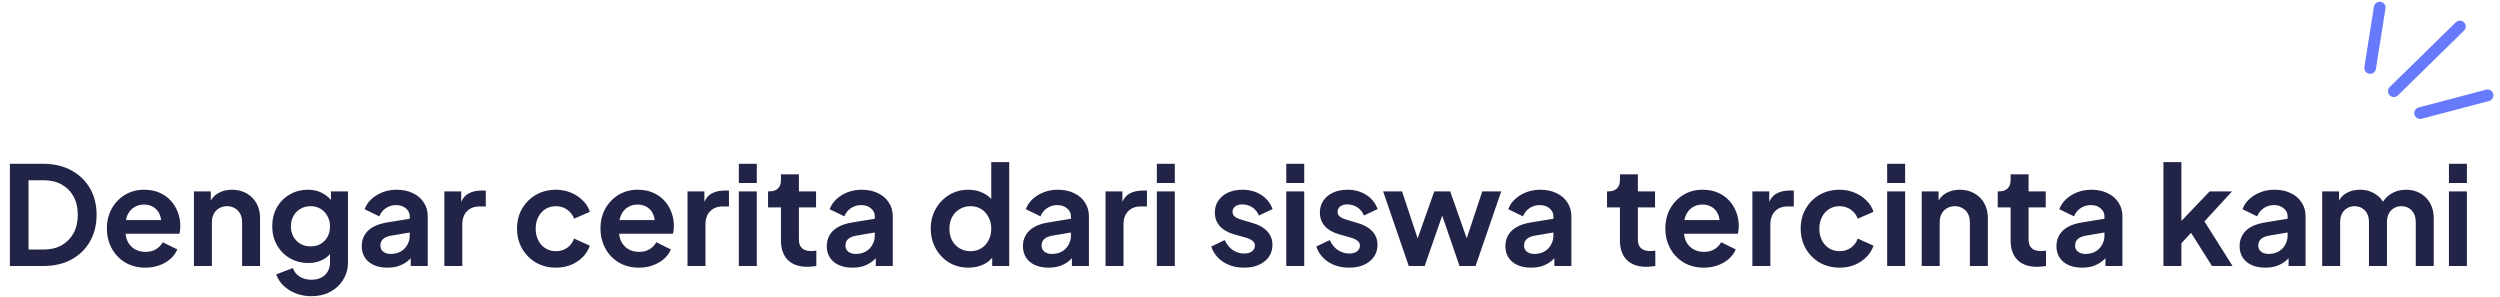 <svg width="656" height="78" viewBox="0 0 656 78" fill="none" xmlns="http://www.w3.org/2000/svg">
<path d="M621.929 17.826L624.432 2" stroke="#667AFB" stroke-width="3.069" stroke-linecap="round"/>
<path d="M635.041 29.682L652.739 25.018" stroke="#667AFB" stroke-width="3.069" stroke-linecap="round"/>
<path d="M628.141 23.928L645.473 6.948" stroke="#667AFB" stroke-width="3.069" stroke-linecap="round"/>
<path d="M2.592 69.8V42.98H11.34C14.172 42.98 16.632 43.556 18.72 44.708C20.832 45.836 22.464 47.408 23.616 49.424C24.768 51.416 25.344 53.732 25.344 56.372C25.344 58.988 24.768 61.316 23.616 63.356C22.464 65.372 20.832 66.956 18.72 68.108C16.632 69.236 14.172 69.8 11.34 69.8H2.592ZM7.488 65.48H11.448C13.272 65.48 14.844 65.108 16.164 64.364C17.508 63.596 18.552 62.54 19.296 61.196C20.04 59.828 20.412 58.22 20.412 56.372C20.412 54.5 20.04 52.892 19.296 51.548C18.552 50.204 17.508 49.16 16.164 48.416C14.844 47.672 13.272 47.3 11.448 47.3H7.488V65.48ZM38.132 70.232C36.116 70.232 34.352 69.776 32.84 68.864C31.328 67.952 30.152 66.716 29.312 65.156C28.472 63.596 28.052 61.868 28.052 59.972C28.052 58.004 28.472 56.264 29.312 54.752C30.176 53.216 31.34 52.004 32.804 51.116C34.292 50.228 35.948 49.784 37.772 49.784C39.308 49.784 40.652 50.036 41.804 50.54C42.98 51.044 43.976 51.74 44.792 52.628C45.608 53.516 46.232 54.536 46.664 55.688C47.096 56.816 47.312 58.04 47.312 59.36C47.312 59.696 47.288 60.044 47.24 60.404C47.216 60.764 47.156 61.076 47.06 61.34H31.94V57.74H44.396L42.164 59.432C42.38 58.328 42.32 57.344 41.984 56.48C41.672 55.616 41.144 54.932 40.4 54.428C39.68 53.924 38.804 53.672 37.772 53.672C36.788 53.672 35.912 53.924 35.144 54.428C34.376 54.908 33.788 55.628 33.38 56.588C32.996 57.524 32.852 58.664 32.948 60.008C32.852 61.208 33.008 62.276 33.416 63.212C33.848 64.124 34.472 64.832 35.288 65.336C36.128 65.84 37.088 66.092 38.168 66.092C39.248 66.092 40.16 65.864 40.904 65.408C41.672 64.952 42.272 64.34 42.704 63.572L46.52 65.444C46.136 66.38 45.536 67.208 44.72 67.928C43.904 68.648 42.932 69.212 41.804 69.62C40.7 70.028 39.476 70.232 38.132 70.232ZM50.887 69.8V50.216H55.315V54.068L54.955 53.384C55.411 52.208 56.155 51.32 57.187 50.72C58.243 50.096 59.467 49.784 60.859 49.784C62.299 49.784 63.571 50.096 64.675 50.72C65.803 51.344 66.679 52.22 67.303 53.348C67.927 54.452 68.239 55.736 68.239 57.2V69.8H63.523V58.316C63.523 57.452 63.355 56.708 63.019 56.084C62.683 55.46 62.215 54.98 61.615 54.644C61.039 54.284 60.355 54.104 59.563 54.104C58.795 54.104 58.111 54.284 57.511 54.644C56.911 54.98 56.443 55.46 56.107 56.084C55.771 56.708 55.603 57.452 55.603 58.316V69.8H50.887ZM81.731 77.72C80.267 77.72 78.911 77.48 77.663 77C76.415 76.52 75.335 75.848 74.423 74.984C73.535 74.144 72.887 73.148 72.479 71.996L76.871 70.34C77.159 71.252 77.723 71.984 78.563 72.536C79.427 73.112 80.483 73.4 81.731 73.4C82.691 73.4 83.531 73.22 84.251 72.86C84.995 72.5 85.571 71.972 85.979 71.276C86.387 70.604 86.591 69.788 86.591 68.828V64.364L87.491 65.444C86.819 66.62 85.919 67.508 84.791 68.108C83.663 68.708 82.379 69.008 80.939 69.008C79.115 69.008 77.483 68.588 76.043 67.748C74.603 66.908 73.475 65.756 72.659 64.292C71.843 62.828 71.435 61.184 71.435 59.36C71.435 57.512 71.843 55.868 72.659 54.428C73.475 52.988 74.591 51.86 76.007 51.044C77.423 50.204 79.031 49.784 80.831 49.784C82.295 49.784 83.579 50.096 84.683 50.72C85.811 51.32 86.747 52.196 87.491 53.348L86.843 54.536V50.216H91.307V68.828C91.307 70.532 90.887 72.056 90.047 73.4C89.231 74.744 88.103 75.8 86.663 76.568C85.247 77.336 83.603 77.72 81.731 77.72ZM81.515 64.652C82.523 64.652 83.399 64.436 84.143 64.004C84.911 63.548 85.511 62.924 85.943 62.132C86.375 61.34 86.591 60.428 86.591 59.396C86.591 58.388 86.363 57.488 85.907 56.696C85.475 55.88 84.875 55.244 84.107 54.788C83.363 54.332 82.499 54.104 81.515 54.104C80.531 54.104 79.643 54.332 78.851 54.788C78.059 55.244 77.435 55.88 76.979 56.696C76.547 57.488 76.331 58.388 76.331 59.396C76.331 60.404 76.547 61.304 76.979 62.096C77.435 62.888 78.047 63.512 78.815 63.968C79.607 64.424 80.507 64.652 81.515 64.652ZM101.652 70.232C100.284 70.232 99.096 70.004 98.088 69.548C97.08 69.092 96.3 68.444 95.748 67.604C95.196 66.74 94.92 65.744 94.92 64.616C94.92 63.536 95.16 62.576 95.64 61.736C96.12 60.872 96.864 60.152 97.872 59.576C98.88 59 100.152 58.592 101.688 58.352L108.096 57.308V60.908L102.588 61.844C101.652 62.012 100.956 62.312 100.5 62.744C100.044 63.176 99.816 63.74 99.816 64.436C99.816 65.108 100.068 65.648 100.572 66.056C101.1 66.44 101.748 66.632 102.516 66.632C103.5 66.632 104.364 66.428 105.108 66.02C105.876 65.588 106.464 65 106.872 64.256C107.304 63.512 107.52 62.696 107.52 61.808V56.768C107.52 55.928 107.184 55.232 106.512 54.68C105.864 54.104 105 53.816 103.92 53.816C102.912 53.816 102.012 54.092 101.22 54.644C100.452 55.172 99.888 55.88 99.528 56.768L95.676 54.896C96.06 53.864 96.66 52.976 97.476 52.232C98.316 51.464 99.3 50.864 100.428 50.432C101.556 50 102.78 49.784 104.1 49.784C105.708 49.784 107.124 50.084 108.348 50.684C109.572 51.26 110.52 52.076 111.192 53.132C111.888 54.164 112.236 55.376 112.236 56.768V69.8H107.772V66.452L108.78 66.38C108.276 67.22 107.676 67.928 106.98 68.504C106.284 69.056 105.492 69.488 104.604 69.8C103.716 70.088 102.732 70.232 101.652 70.232ZM116.594 69.8V50.216H121.022V54.572L120.662 53.924C121.118 52.46 121.826 51.44 122.786 50.864C123.77 50.288 124.946 50 126.314 50H127.466V54.176H125.774C124.43 54.176 123.35 54.596 122.534 55.436C121.718 56.252 121.31 57.404 121.31 58.892V69.8H116.594ZM145.89 70.232C143.946 70.232 142.194 69.788 140.634 68.9C139.098 67.988 137.886 66.764 136.998 65.228C136.11 63.668 135.666 61.916 135.666 59.972C135.666 58.028 136.11 56.288 136.998 54.752C137.886 53.216 139.098 52.004 140.634 51.116C142.194 50.228 143.946 49.784 145.89 49.784C147.282 49.784 148.578 50.036 149.778 50.54C150.978 51.02 152.01 51.692 152.874 52.556C153.762 53.396 154.398 54.404 154.782 55.58L150.642 57.38C150.282 56.396 149.67 55.604 148.806 55.004C147.966 54.404 146.994 54.104 145.89 54.104C144.858 54.104 143.934 54.356 143.118 54.86C142.326 55.364 141.702 56.06 141.246 56.948C140.79 57.836 140.562 58.856 140.562 60.008C140.562 61.16 140.79 62.18 141.246 63.068C141.702 63.956 142.326 64.652 143.118 65.156C143.934 65.66 144.858 65.912 145.89 65.912C147.018 65.912 148.002 65.612 148.842 65.012C149.682 64.412 150.282 63.608 150.642 62.6L154.782 64.472C154.398 65.576 153.774 66.572 152.91 67.46C152.046 68.324 151.014 69.008 149.814 69.512C148.614 69.992 147.306 70.232 145.89 70.232ZM167.648 70.232C165.632 70.232 163.868 69.776 162.356 68.864C160.844 67.952 159.668 66.716 158.828 65.156C157.988 63.596 157.568 61.868 157.568 59.972C157.568 58.004 157.988 56.264 158.828 54.752C159.692 53.216 160.856 52.004 162.32 51.116C163.808 50.228 165.464 49.784 167.288 49.784C168.824 49.784 170.168 50.036 171.32 50.54C172.496 51.044 173.492 51.74 174.308 52.628C175.124 53.516 175.748 54.536 176.18 55.688C176.612 56.816 176.828 58.04 176.828 59.36C176.828 59.696 176.804 60.044 176.756 60.404C176.732 60.764 176.672 61.076 176.576 61.34H161.456V57.74H173.912L171.68 59.432C171.896 58.328 171.836 57.344 171.5 56.48C171.188 55.616 170.66 54.932 169.916 54.428C169.196 53.924 168.32 53.672 167.288 53.672C166.304 53.672 165.428 53.924 164.66 54.428C163.892 54.908 163.304 55.628 162.896 56.588C162.512 57.524 162.368 58.664 162.464 60.008C162.368 61.208 162.524 62.276 162.932 63.212C163.364 64.124 163.988 64.832 164.804 65.336C165.644 65.84 166.604 66.092 167.684 66.092C168.764 66.092 169.676 65.864 170.42 65.408C171.188 64.952 171.788 64.34 172.22 63.572L176.036 65.444C175.652 66.38 175.052 67.208 174.236 67.928C173.42 68.648 172.448 69.212 171.32 69.62C170.216 70.028 168.992 70.232 167.648 70.232ZM180.403 69.8V50.216H184.831V54.572L184.471 53.924C184.927 52.46 185.635 51.44 186.595 50.864C187.579 50.288 188.755 50 190.123 50H191.275V54.176H189.583C188.239 54.176 187.159 54.596 186.343 55.436C185.527 56.252 185.119 57.404 185.119 58.892V69.8H180.403ZM193.868 69.8V50.216H198.584V69.8H193.868ZM193.868 48.02V42.98H198.584V48.02H193.868ZM211.866 70.016C209.658 70.016 207.942 69.416 206.718 68.216C205.518 66.992 204.918 65.276 204.918 63.068V54.428H201.534V50.216H201.894C202.854 50.216 203.598 49.964 204.126 49.46C204.654 48.956 204.918 48.224 204.918 47.264V45.752H209.634V50.216H214.134V54.428H209.634V62.816C209.634 63.464 209.742 64.016 209.958 64.472C210.198 64.928 210.558 65.276 211.038 65.516C211.542 65.756 212.178 65.876 212.946 65.876C213.114 65.876 213.306 65.864 213.522 65.84C213.762 65.816 213.99 65.792 214.206 65.768V69.8C213.87 69.848 213.486 69.896 213.054 69.944C212.622 69.992 212.226 70.016 211.866 70.016ZM223.679 70.232C222.311 70.232 221.123 70.004 220.115 69.548C219.107 69.092 218.327 68.444 217.775 67.604C217.223 66.74 216.947 65.744 216.947 64.616C216.947 63.536 217.187 62.576 217.667 61.736C218.147 60.872 218.891 60.152 219.899 59.576C220.907 59 222.179 58.592 223.715 58.352L230.123 57.308V60.908L224.615 61.844C223.679 62.012 222.983 62.312 222.527 62.744C222.071 63.176 221.843 63.74 221.843 64.436C221.843 65.108 222.095 65.648 222.599 66.056C223.127 66.44 223.775 66.632 224.543 66.632C225.527 66.632 226.391 66.428 227.135 66.02C227.903 65.588 228.491 65 228.899 64.256C229.331 63.512 229.547 62.696 229.547 61.808V56.768C229.547 55.928 229.211 55.232 228.539 54.68C227.891 54.104 227.027 53.816 225.947 53.816C224.939 53.816 224.039 54.092 223.247 54.644C222.479 55.172 221.915 55.88 221.555 56.768L217.703 54.896C218.087 53.864 218.687 52.976 219.503 52.232C220.343 51.464 221.327 50.864 222.455 50.432C223.583 50 224.807 49.784 226.127 49.784C227.735 49.784 229.151 50.084 230.375 50.684C231.599 51.26 232.547 52.076 233.219 53.132C233.915 54.164 234.263 55.376 234.263 56.768V69.8H229.799V66.452L230.807 66.38C230.303 67.22 229.703 67.928 229.007 68.504C228.311 69.056 227.519 69.488 226.631 69.8C225.743 70.088 224.759 70.232 223.679 70.232ZM254.128 70.232C252.232 70.232 250.54 69.788 249.052 68.9C247.564 67.988 246.388 66.752 245.524 65.192C244.66 63.632 244.228 61.904 244.228 60.008C244.228 58.088 244.66 56.36 245.524 54.824C246.388 53.288 247.564 52.064 249.052 51.152C250.564 50.24 252.244 49.784 254.092 49.784C255.58 49.784 256.9 50.084 258.052 50.684C259.228 51.26 260.152 52.076 260.824 53.132L260.104 54.104V42.548H264.82V69.8H260.356V66.02L260.86 66.956C260.188 68.012 259.252 68.828 258.052 69.404C256.852 69.956 255.544 70.232 254.128 70.232ZM254.632 65.912C255.712 65.912 256.66 65.66 257.476 65.156C258.292 64.652 258.928 63.956 259.384 63.068C259.864 62.18 260.104 61.16 260.104 60.008C260.104 58.88 259.864 57.872 259.384 56.984C258.928 56.072 258.292 55.364 257.476 54.86C256.66 54.356 255.712 54.104 254.632 54.104C253.576 54.104 252.628 54.368 251.788 54.896C250.948 55.4 250.288 56.096 249.808 56.984C249.352 57.848 249.124 58.856 249.124 60.008C249.124 61.16 249.352 62.18 249.808 63.068C250.288 63.956 250.948 64.652 251.788 65.156C252.628 65.66 253.576 65.912 254.632 65.912ZM275.148 70.232C273.78 70.232 272.592 70.004 271.584 69.548C270.576 69.092 269.796 68.444 269.244 67.604C268.692 66.74 268.416 65.744 268.416 64.616C268.416 63.536 268.656 62.576 269.136 61.736C269.616 60.872 270.36 60.152 271.368 59.576C272.376 59 273.648 58.592 275.184 58.352L281.592 57.308V60.908L276.084 61.844C275.148 62.012 274.452 62.312 273.996 62.744C273.54 63.176 273.312 63.74 273.312 64.436C273.312 65.108 273.564 65.648 274.068 66.056C274.596 66.44 275.244 66.632 276.012 66.632C276.996 66.632 277.86 66.428 278.604 66.02C279.372 65.588 279.96 65 280.368 64.256C280.8 63.512 281.016 62.696 281.016 61.808V56.768C281.016 55.928 280.68 55.232 280.008 54.68C279.36 54.104 278.496 53.816 277.416 53.816C276.408 53.816 275.508 54.092 274.716 54.644C273.948 55.172 273.384 55.88 273.024 56.768L269.172 54.896C269.556 53.864 270.156 52.976 270.972 52.232C271.812 51.464 272.796 50.864 273.924 50.432C275.052 50 276.276 49.784 277.596 49.784C279.204 49.784 280.62 50.084 281.844 50.684C283.068 51.26 284.016 52.076 284.688 53.132C285.384 54.164 285.732 55.376 285.732 56.768V69.8H281.268V66.452L282.276 66.38C281.772 67.22 281.172 67.928 280.476 68.504C279.78 69.056 278.988 69.488 278.1 69.8C277.212 70.088 276.228 70.232 275.148 70.232ZM290.091 69.8V50.216H294.519V54.572L294.159 53.924C294.615 52.46 295.323 51.44 296.283 50.864C297.267 50.288 298.443 50 299.811 50H300.963V54.176H299.271C297.927 54.176 296.847 54.596 296.031 55.436C295.215 56.252 294.807 57.404 294.807 58.892V69.8H290.091ZM303.555 69.8V50.216H308.271V69.8H303.555ZM303.555 48.02V42.98H308.271V48.02H303.555ZM326.476 70.232C324.388 70.232 322.564 69.74 321.004 68.756C319.468 67.748 318.412 66.392 317.836 64.688L321.364 62.996C321.868 64.1 322.564 64.964 323.452 65.588C324.364 66.212 325.372 66.524 326.476 66.524C327.34 66.524 328.024 66.332 328.528 65.948C329.032 65.564 329.284 65.06 329.284 64.436C329.284 64.052 329.176 63.74 328.96 63.5C328.768 63.236 328.492 63.02 328.132 62.852C327.796 62.66 327.424 62.504 327.016 62.384L323.812 61.484C322.156 61.004 320.896 60.272 320.032 59.288C319.192 58.304 318.772 57.14 318.772 55.796C318.772 54.596 319.072 53.552 319.672 52.664C320.296 51.752 321.148 51.044 322.228 50.54C323.332 50.036 324.592 49.784 326.008 49.784C327.856 49.784 329.488 50.228 330.904 51.116C332.32 52.004 333.328 53.252 333.928 54.86L330.328 56.552C329.992 55.664 329.428 54.956 328.636 54.428C327.844 53.9 326.956 53.636 325.972 53.636C325.18 53.636 324.556 53.816 324.1 54.176C323.644 54.536 323.416 55.004 323.416 55.58C323.416 55.94 323.512 56.252 323.704 56.516C323.896 56.78 324.16 56.996 324.496 57.164C324.856 57.332 325.264 57.488 325.72 57.632L328.852 58.568C330.46 59.048 331.696 59.768 332.56 60.728C333.448 61.688 333.892 62.864 333.892 64.256C333.892 65.432 333.58 66.476 332.956 67.388C332.332 68.276 331.468 68.972 330.364 69.476C329.26 69.98 327.964 70.232 326.476 70.232ZM337.516 69.8V50.216H342.232V69.8H337.516ZM337.516 48.02V42.98H342.232V48.02H337.516ZM354.039 70.232C351.951 70.232 350.127 69.74 348.567 68.756C347.031 67.748 345.975 66.392 345.399 64.688L348.927 62.996C349.431 64.1 350.127 64.964 351.015 65.588C351.927 66.212 352.935 66.524 354.039 66.524C354.903 66.524 355.587 66.332 356.091 65.948C356.595 65.564 356.847 65.06 356.847 64.436C356.847 64.052 356.739 63.74 356.523 63.5C356.331 63.236 356.055 63.02 355.695 62.852C355.359 62.66 354.987 62.504 354.579 62.384L351.375 61.484C349.719 61.004 348.459 60.272 347.595 59.288C346.755 58.304 346.335 57.14 346.335 55.796C346.335 54.596 346.635 53.552 347.235 52.664C347.859 51.752 348.711 51.044 349.791 50.54C350.895 50.036 352.155 49.784 353.571 49.784C355.419 49.784 357.051 50.228 358.467 51.116C359.883 52.004 360.891 53.252 361.491 54.86L357.891 56.552C357.555 55.664 356.991 54.956 356.199 54.428C355.407 53.9 354.519 53.636 353.535 53.636C352.743 53.636 352.119 53.816 351.663 54.176C351.207 54.536 350.979 55.004 350.979 55.58C350.979 55.94 351.075 56.252 351.267 56.516C351.459 56.78 351.723 56.996 352.059 57.164C352.419 57.332 352.827 57.488 353.283 57.632L356.415 58.568C358.023 59.048 359.259 59.768 360.123 60.728C361.011 61.688 361.455 62.864 361.455 64.256C361.455 65.432 361.143 66.476 360.519 67.388C359.895 68.276 359.031 68.972 357.927 69.476C356.823 69.98 355.527 70.232 354.039 70.232ZM369.659 69.8L362.927 50.216H367.895L372.827 65.084L371.099 65.048L376.355 50.216H380.531L385.751 65.048L384.023 65.084L388.955 50.216H393.923L387.191 69.8H382.979L377.651 54.284H379.235L373.835 69.8H369.659ZM401.745 70.232C400.377 70.232 399.189 70.004 398.181 69.548C397.173 69.092 396.393 68.444 395.841 67.604C395.289 66.74 395.013 65.744 395.013 64.616C395.013 63.536 395.253 62.576 395.733 61.736C396.213 60.872 396.957 60.152 397.965 59.576C398.973 59 400.245 58.592 401.781 58.352L408.189 57.308V60.908L402.681 61.844C401.745 62.012 401.049 62.312 400.593 62.744C400.137 63.176 399.909 63.74 399.909 64.436C399.909 65.108 400.161 65.648 400.665 66.056C401.193 66.44 401.841 66.632 402.609 66.632C403.593 66.632 404.457 66.428 405.201 66.02C405.969 65.588 406.557 65 406.965 64.256C407.397 63.512 407.613 62.696 407.613 61.808V56.768C407.613 55.928 407.277 55.232 406.605 54.68C405.957 54.104 405.093 53.816 404.013 53.816C403.005 53.816 402.105 54.092 401.313 54.644C400.545 55.172 399.981 55.88 399.621 56.768L395.769 54.896C396.153 53.864 396.753 52.976 397.569 52.232C398.409 51.464 399.393 50.864 400.521 50.432C401.649 50 402.873 49.784 404.193 49.784C405.801 49.784 407.217 50.084 408.441 50.684C409.665 51.26 410.613 52.076 411.285 53.132C411.981 54.164 412.329 55.376 412.329 56.768V69.8H407.865V66.452L408.873 66.38C408.369 67.22 407.769 67.928 407.073 68.504C406.377 69.056 405.585 69.488 404.697 69.8C403.809 70.088 402.825 70.232 401.745 70.232ZM432.015 70.016C429.807 70.016 428.091 69.416 426.867 68.216C425.667 66.992 425.067 65.276 425.067 63.068V54.428H421.683V50.216H422.043C423.003 50.216 423.747 49.964 424.275 49.46C424.803 48.956 425.067 48.224 425.067 47.264V45.752H429.783V50.216H434.283V54.428H429.783V62.816C429.783 63.464 429.891 64.016 430.107 64.472C430.347 64.928 430.707 65.276 431.187 65.516C431.691 65.756 432.327 65.876 433.095 65.876C433.263 65.876 433.455 65.864 433.671 65.84C433.911 65.816 434.139 65.792 434.355 65.768V69.8C434.019 69.848 433.635 69.896 433.203 69.944C432.771 69.992 432.375 70.016 432.015 70.016ZM447.07 70.232C445.054 70.232 443.29 69.776 441.778 68.864C440.266 67.952 439.09 66.716 438.25 65.156C437.41 63.596 436.99 61.868 436.99 59.972C436.99 58.004 437.41 56.264 438.25 54.752C439.114 53.216 440.278 52.004 441.742 51.116C443.23 50.228 444.886 49.784 446.71 49.784C448.246 49.784 449.59 50.036 450.742 50.54C451.918 51.044 452.914 51.74 453.73 52.628C454.546 53.516 455.17 54.536 455.602 55.688C456.034 56.816 456.25 58.04 456.25 59.36C456.25 59.696 456.226 60.044 456.178 60.404C456.154 60.764 456.094 61.076 455.998 61.34H440.878V57.74H453.334L451.102 59.432C451.318 58.328 451.258 57.344 450.922 56.48C450.61 55.616 450.082 54.932 449.338 54.428C448.618 53.924 447.742 53.672 446.71 53.672C445.726 53.672 444.85 53.924 444.082 54.428C443.314 54.908 442.726 55.628 442.318 56.588C441.934 57.524 441.79 58.664 441.886 60.008C441.79 61.208 441.946 62.276 442.354 63.212C442.786 64.124 443.41 64.832 444.226 65.336C445.066 65.84 446.026 66.092 447.106 66.092C448.186 66.092 449.098 65.864 449.842 65.408C450.61 64.952 451.21 64.34 451.642 63.572L455.458 65.444C455.074 66.38 454.474 67.208 453.658 67.928C452.842 68.648 451.87 69.212 450.742 69.62C449.638 70.028 448.414 70.232 447.07 70.232ZM459.825 69.8V50.216H464.253V54.572L463.893 53.924C464.349 52.46 465.057 51.44 466.017 50.864C467.001 50.288 468.177 50 469.545 50H470.697V54.176H469.005C467.661 54.176 466.581 54.596 465.765 55.436C464.949 56.252 464.541 57.404 464.541 58.892V69.8H459.825ZM482.722 70.232C480.778 70.232 479.026 69.788 477.466 68.9C475.93 67.988 474.718 66.764 473.83 65.228C472.942 63.668 472.498 61.916 472.498 59.972C472.498 58.028 472.942 56.288 473.83 54.752C474.718 53.216 475.93 52.004 477.466 51.116C479.026 50.228 480.778 49.784 482.722 49.784C484.114 49.784 485.41 50.036 486.61 50.54C487.81 51.02 488.842 51.692 489.706 52.556C490.594 53.396 491.23 54.404 491.614 55.58L487.474 57.38C487.114 56.396 486.502 55.604 485.638 55.004C484.798 54.404 483.826 54.104 482.722 54.104C481.69 54.104 480.766 54.356 479.95 54.86C479.158 55.364 478.534 56.06 478.078 56.948C477.622 57.836 477.394 58.856 477.394 60.008C477.394 61.16 477.622 62.18 478.078 63.068C478.534 63.956 479.158 64.652 479.95 65.156C480.766 65.66 481.69 65.912 482.722 65.912C483.85 65.912 484.834 65.612 485.674 65.012C486.514 64.412 487.114 63.608 487.474 62.6L491.614 64.472C491.23 65.576 490.606 66.572 489.742 67.46C488.878 68.324 487.846 69.008 486.646 69.512C485.446 69.992 484.138 70.232 482.722 70.232ZM495.192 69.8V50.216H499.908V69.8H495.192ZM495.192 48.02V42.98H499.908V48.02H495.192ZM504.262 69.8V50.216H508.69V54.068L508.33 53.384C508.786 52.208 509.53 51.32 510.562 50.72C511.618 50.096 512.842 49.784 514.234 49.784C515.674 49.784 516.946 50.096 518.05 50.72C519.178 51.344 520.054 52.22 520.678 53.348C521.302 54.452 521.614 55.736 521.614 57.2V69.8H516.898V58.316C516.898 57.452 516.73 56.708 516.394 56.084C516.058 55.46 515.59 54.98 514.99 54.644C514.414 54.284 513.73 54.104 512.938 54.104C512.17 54.104 511.486 54.284 510.886 54.644C510.286 54.98 509.818 55.46 509.482 56.084C509.146 56.708 508.978 57.452 508.978 58.316V69.8H504.262ZM534.53 70.016C532.322 70.016 530.606 69.416 529.382 68.216C528.182 66.992 527.582 65.276 527.582 63.068V54.428H524.198V50.216H524.558C525.518 50.216 526.262 49.964 526.79 49.46C527.318 48.956 527.582 48.224 527.582 47.264V45.752H532.298V50.216H536.798V54.428H532.298V62.816C532.298 63.464 532.406 64.016 532.622 64.472C532.862 64.928 533.222 65.276 533.702 65.516C534.206 65.756 534.842 65.876 535.61 65.876C535.778 65.876 535.97 65.864 536.186 65.84C536.426 65.816 536.654 65.792 536.87 65.768V69.8C536.534 69.848 536.15 69.896 535.718 69.944C535.286 69.992 534.89 70.016 534.53 70.016ZM546.343 70.232C544.975 70.232 543.787 70.004 542.779 69.548C541.771 69.092 540.991 68.444 540.439 67.604C539.887 66.74 539.611 65.744 539.611 64.616C539.611 63.536 539.851 62.576 540.331 61.736C540.811 60.872 541.555 60.152 542.563 59.576C543.571 59 544.843 58.592 546.379 58.352L552.787 57.308V60.908L547.279 61.844C546.343 62.012 545.647 62.312 545.191 62.744C544.735 63.176 544.507 63.74 544.507 64.436C544.507 65.108 544.759 65.648 545.263 66.056C545.791 66.44 546.439 66.632 547.207 66.632C548.191 66.632 549.055 66.428 549.799 66.02C550.567 65.588 551.155 65 551.563 64.256C551.995 63.512 552.211 62.696 552.211 61.808V56.768C552.211 55.928 551.875 55.232 551.203 54.68C550.555 54.104 549.691 53.816 548.611 53.816C547.603 53.816 546.703 54.092 545.911 54.644C545.143 55.172 544.579 55.88 544.219 56.768L540.367 54.896C540.751 53.864 541.351 52.976 542.167 52.232C543.007 51.464 543.991 50.864 545.119 50.432C546.247 50 547.471 49.784 548.791 49.784C550.399 49.784 551.815 50.084 553.039 50.684C554.263 51.26 555.211 52.076 555.883 53.132C556.579 54.164 556.927 55.376 556.927 56.768V69.8H552.463V66.452L553.471 66.38C552.967 67.22 552.367 67.928 551.671 68.504C550.975 69.056 550.183 69.488 549.295 69.8C548.407 70.088 547.423 70.232 546.343 70.232ZM567.684 69.8V42.548H572.4V60.404L570.6 59.864L579.816 50.216H585.684L578.448 58.1L585.828 69.8H580.428L574.02 59.648L576.828 59.072L570.924 65.408L572.4 62.528V69.8H567.684ZM594.402 70.232C593.034 70.232 591.846 70.004 590.838 69.548C589.83 69.092 589.05 68.444 588.498 67.604C587.946 66.74 587.67 65.744 587.67 64.616C587.67 63.536 587.91 62.576 588.39 61.736C588.87 60.872 589.614 60.152 590.622 59.576C591.63 59 592.902 58.592 594.438 58.352L600.846 57.308V60.908L595.338 61.844C594.402 62.012 593.706 62.312 593.25 62.744C592.794 63.176 592.566 63.74 592.566 64.436C592.566 65.108 592.818 65.648 593.322 66.056C593.85 66.44 594.498 66.632 595.266 66.632C596.25 66.632 597.114 66.428 597.858 66.02C598.626 65.588 599.214 65 599.622 64.256C600.054 63.512 600.27 62.696 600.27 61.808V56.768C600.27 55.928 599.934 55.232 599.262 54.68C598.614 54.104 597.75 53.816 596.67 53.816C595.662 53.816 594.762 54.092 593.97 54.644C593.202 55.172 592.638 55.88 592.278 56.768L588.426 54.896C588.81 53.864 589.41 52.976 590.226 52.232C591.066 51.464 592.05 50.864 593.178 50.432C594.306 50 595.53 49.784 596.85 49.784C598.458 49.784 599.874 50.084 601.098 50.684C602.322 51.26 603.27 52.076 603.942 53.132C604.638 54.164 604.986 55.376 604.986 56.768V69.8H600.522V66.452L601.53 66.38C601.026 67.22 600.426 67.928 599.73 68.504C599.034 69.056 598.242 69.488 597.354 69.8C596.466 70.088 595.482 70.232 594.402 70.232ZM609.344 69.8V50.216H613.772V54.752L613.268 53.996C613.628 52.58 614.348 51.524 615.428 50.828C616.508 50.132 617.78 49.784 619.244 49.784C620.852 49.784 622.268 50.204 623.492 51.044C624.716 51.884 625.508 52.988 625.868 54.356L624.536 54.464C625.136 52.904 626.036 51.74 627.236 50.972C628.436 50.18 629.816 49.784 631.376 49.784C632.768 49.784 634.004 50.096 635.084 50.72C636.188 51.344 637.052 52.22 637.676 53.348C638.3 54.452 638.612 55.736 638.612 57.2V69.8H633.896V58.316C633.896 57.452 633.74 56.708 633.428 56.084C633.116 55.46 632.684 54.98 632.132 54.644C631.58 54.284 630.908 54.104 630.116 54.104C629.372 54.104 628.712 54.284 628.136 54.644C627.56 54.98 627.116 55.46 626.804 56.084C626.492 56.708 626.336 57.452 626.336 58.316V69.8H621.62V58.316C621.62 57.452 621.464 56.708 621.152 56.084C620.84 55.46 620.396 54.98 619.82 54.644C619.268 54.284 618.608 54.104 617.84 54.104C617.096 54.104 616.436 54.284 615.86 54.644C615.284 54.98 614.84 55.46 614.528 56.084C614.216 56.708 614.06 57.452 614.06 58.316V69.8H609.344ZM642.602 69.8V50.216H647.318V69.8H642.602ZM642.602 48.02V42.98H647.318V48.02H642.602Z" fill="#212447"/>
</svg>
